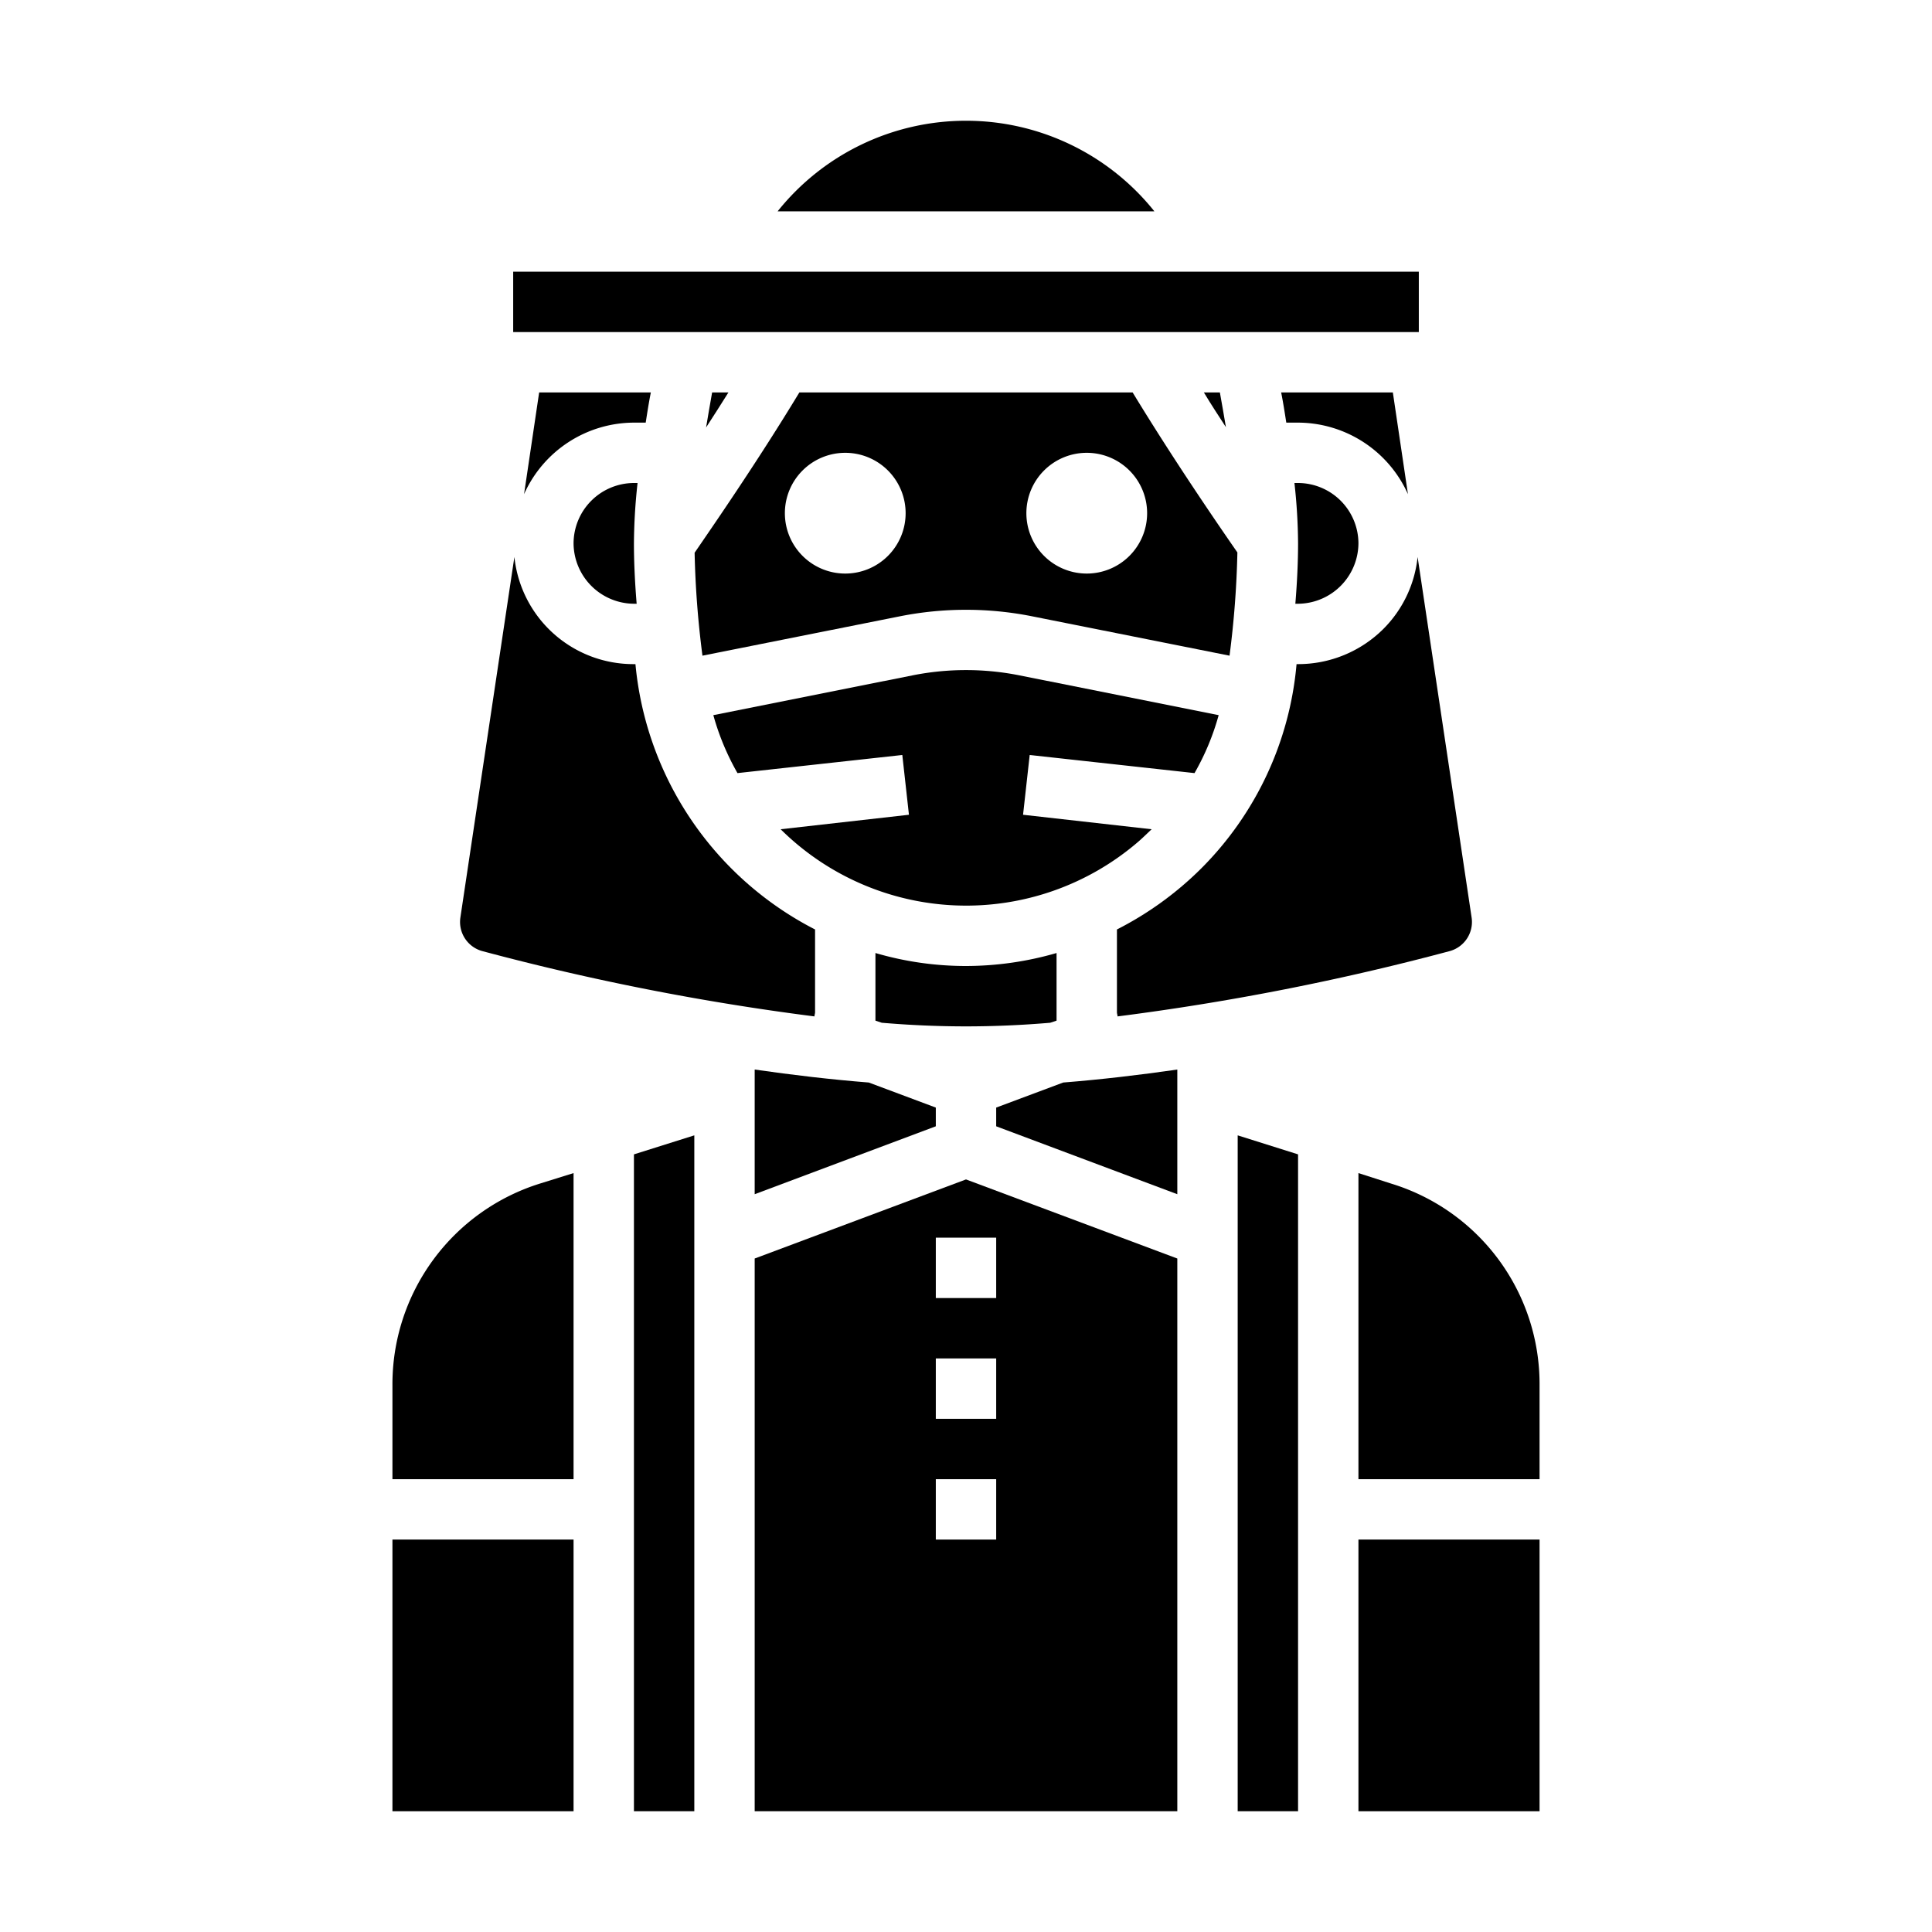 <svg xmlns="http://www.w3.org/2000/svg" viewBox="0 0 64 64" x="0px" y="0px"><g data-name="Avatar-Man-Men-Profile-Bow Tie-Mustaches"><path d="M21.56,13h-3.7l-.5,3.37A4,4,0,0,1,21,14h.39C21.44,13.68,21.49,13.35,21.56,13Z"></path><path d="M39.57,25.61a8.292,8.292,0,0,0,.8-1.92l-6.61-1.32a9.065,9.065,0,0,0-3.52,0l-6.61,1.32a8.364,8.364,0,0,0,.8,1.92l5.46-.6.22,1.98-4.25.48a8.732,8.732,0,0,0,11.85.41c.15-.13.29-.27.44-.41l-4.26-.48.22-1.98Z"></path><path d="M23.27,21.72l6.57-1.31a11.214,11.214,0,0,1,4.32,0l6.57,1.31a31.514,31.514,0,0,0,.26-3.42c-.52-.75-2.06-2.98-3.47-5.3H26.48c-1.41,2.33-2.95,4.55-3.47,5.31A31.349,31.349,0,0,0,23.27,21.72ZM36,15a2,2,0,1,1-2,2A2,2,0,0,1,36,15Zm-8,0a2,2,0,1,1-2,2A2,2,0,0,1,28,15Z"></path><path d="M21,16a2.006,2.006,0,0,0-2,2,2.015,2.015,0,0,0,2,2h.09c-.06-.73-.09-1.4-.09-2a18.983,18.983,0,0,1,.12-2Z"></path><path d="M39.88,13c.24.4.49.78.73,1.15-.06-.36-.13-.76-.2-1.15Z"></path><path d="M23.39,14.16c.24-.37.49-.76.74-1.16h-.54C23.52,13.4,23.45,13.79,23.39,14.16Z"></path><rect x="13" y="51" width="6" height="9"></rect><rect x="17" y="9" width="30" height="2"></rect><polygon points="23 60 23 37.61 21 38.24 21 60 23 60"></polygon><path d="M19,38.86l-1.09.34A6.964,6.964,0,0,0,13,45.88V49h6Z"></path><path d="M32,4a7.983,7.983,0,0,0-6.24,3H38.24A7.983,7.983,0,0,0,32,4Z"></path><path d="M39,41.69l-7-2.62-7,2.62V60H39ZM33,51H31V49h2Zm0-4H31V45h2Zm0-4H31V41h2Z"></path><path d="M43,20a2.015,2.015,0,0,0,2-2,2.006,2.006,0,0,0-2-2h-.12A18.983,18.983,0,0,1,43,18c0,.6-.03,1.27-.09,2Z"></path><path d="M39,35.43c-1.25.18-2.52.33-3.78.43L33,36.69v.62l6,2.25Z"></path><path d="M46.64,16.37,46.14,13h-3.7c.07.35.12.68.17,1H43A4,4,0,0,1,46.64,16.37Z"></path><path d="M51,45.88a6.943,6.943,0,0,0-4.91-6.67L45,38.86V49h6Z"></path><polygon points="41 60 43 60 43 38.24 41 37.61 41 60"></polygon><rect x="45" y="51" width="6" height="9"></rect><path d="M34.79,33.88l.21-.07V31.57A10.824,10.824,0,0,1,32,32a10.665,10.665,0,0,1-3-.43v2.24l.21.07c.94.08,1.88.12,2.79.12S33.85,33.96,34.79,33.88Z"></path><path d="M25,35.43v4.13l6-2.25v-.62l-2.22-.83C27.52,35.76,26.25,35.61,25,35.43Z"></path><path d="M15.25,30.4a1,1,0,0,0,.74,1.11,83.5,83.5,0,0,0,10.99,2.16c0-.05.02-.09.02-.14V30.79A11.028,11.028,0,0,1,21.05,22H21a3.963,3.963,0,0,1-3.96-3.55Z"></path><path d="M42.95,22a10.919,10.919,0,0,1-3.17,6.78A11.064,11.064,0,0,1,37,30.79v2.74c0,.05.02.09.02.14a83.5,83.5,0,0,0,10.99-2.16,1,1,0,0,0,.74-1.11L46.96,18.45a3.944,3.944,0,0,1-1.13,2.38A4,4,0,0,1,43,22Z"></path></g></svg>
